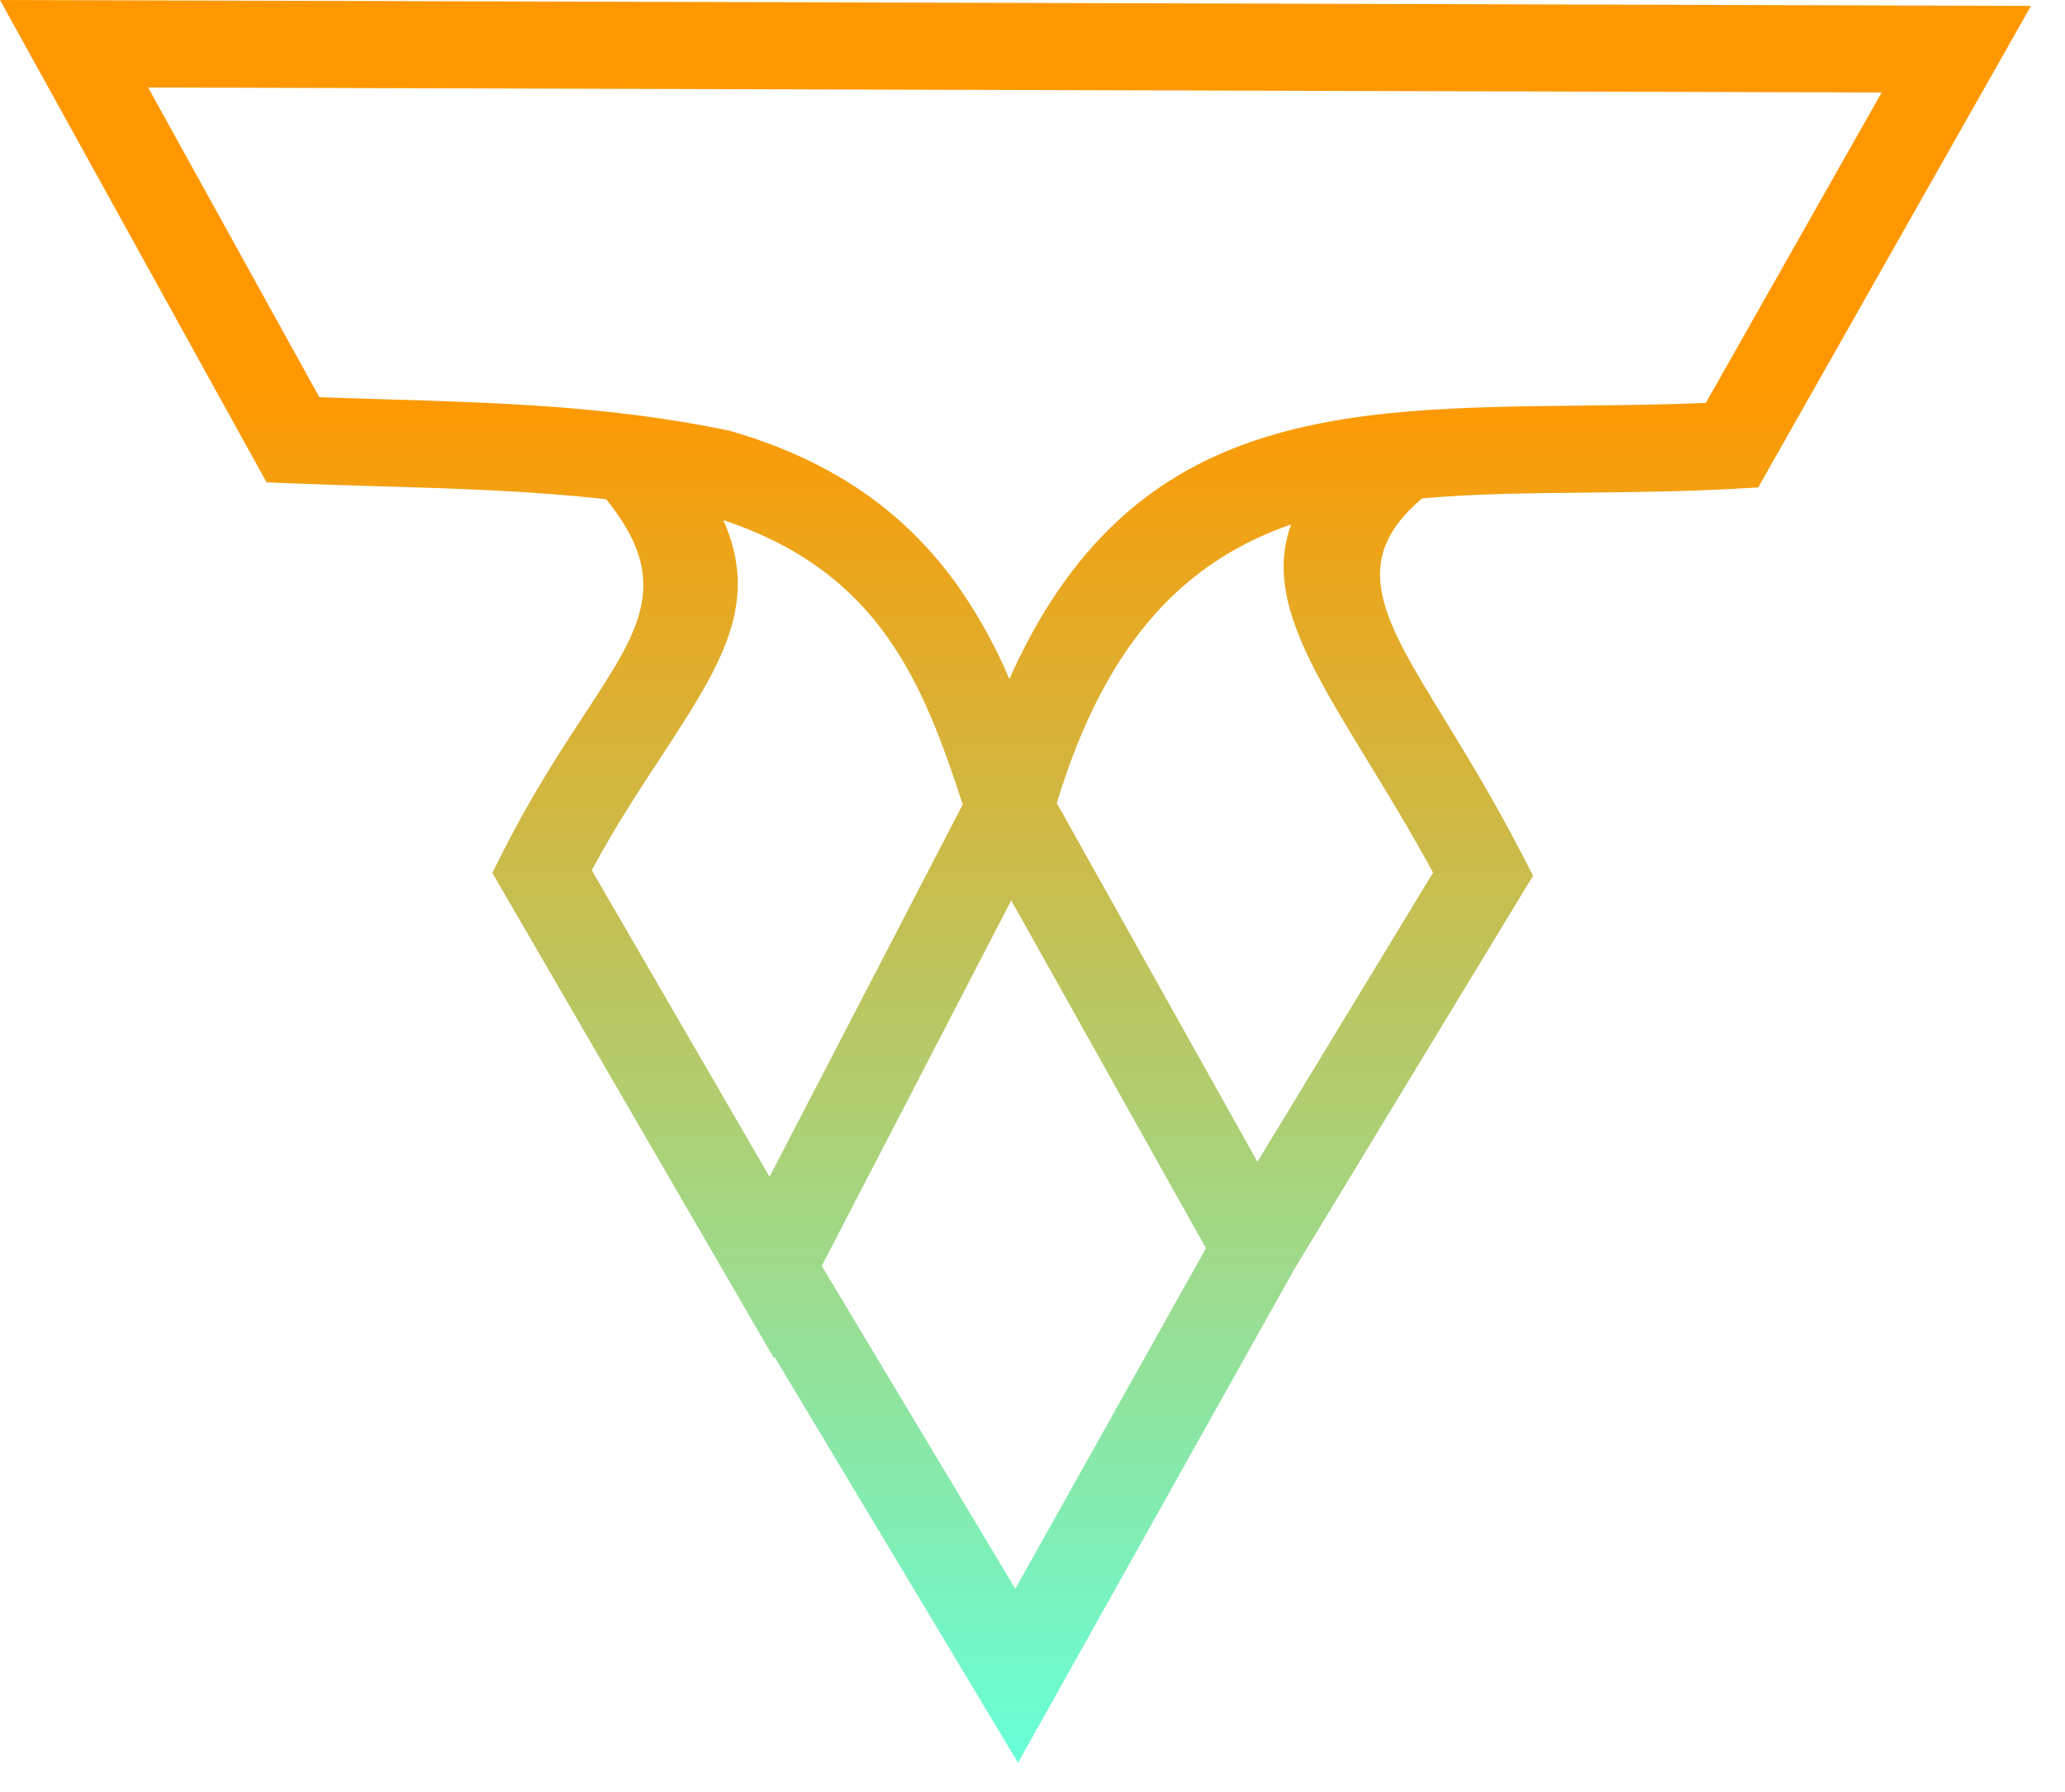 <svg width="53" height="46" viewBox="0 0 53 46" fill="none" xmlns="http://www.w3.org/2000/svg">
<path d="M22.773 16.352C21.884 15.099 20.597 14.027 18.567 13.354C19.524 15.522 18.49 17.104 16.927 19.491C16.389 20.311 15.778 21.244 15.188 22.341L19.751 30.21L24.709 20.653C24.223 19.155 23.681 17.629 22.774 16.352H22.773ZM25.907 17.431C28.98 10.534 34.337 10.478 40.618 10.412C41.639 10.401 42.687 10.391 43.782 10.343L48.294 2.375L3.802 2.246L8.196 10.197C8.755 10.218 9.287 10.233 9.816 10.249C12.769 10.337 15.645 10.423 18.628 11.038L18.712 11.055C21.578 11.871 23.368 13.328 24.6 15.065C25.117 15.806 25.555 16.599 25.907 17.431ZM35.147 19.608C33.576 17.038 32.486 15.254 33.138 13.463C30.517 14.374 28.42 16.336 27.124 20.618L32.273 29.825L36.78 22.403C36.217 21.359 35.65 20.435 35.147 19.608ZM33.215 32.589L27.075 43.564L26.129 45.254L25.134 43.595L19.879 34.834L19.863 34.865L18.838 33.099L12.94 22.931L12.636 22.407L12.909 21.866C13.652 20.397 14.402 19.251 15.05 18.264C16.447 16.13 17.25 14.903 15.557 12.816C13.637 12.6 11.715 12.542 9.754 12.484C8.981 12.461 8.204 12.438 7.475 12.408L6.841 12.382L6.536 11.829L0.918 1.662L0 0L1.901 0.005L50.212 0.145L52.127 0.151L51.185 1.815L45.427 11.982L45.127 12.514L44.515 12.548C43.219 12.62 41.909 12.633 40.636 12.647C39.193 12.662 37.806 12.676 36.498 12.795C34.594 14.409 35.483 15.869 37.061 18.442C37.672 19.443 38.367 20.58 39.062 21.927L39.348 22.482L39.022 23.018L33.215 32.589ZM21.091 32.499L26.059 40.787L30.952 32.045L25.954 23.115L21.091 32.499Z" fill="url(#paint0_linear_0_9349)"/>
<defs>
<linearGradient id="paint0_linear_0_9349" x1="26.064" y1="9.899" x2="26.064" y2="45.254" gradientUnits="userSpaceOnUse">
<stop stop-color="#ff9800"/>
<stop offset="1" stop-color="#67FFD9"/>
<stop offset="1" stop-color="#16866A"/>
</linearGradient>
</defs>
</svg>
